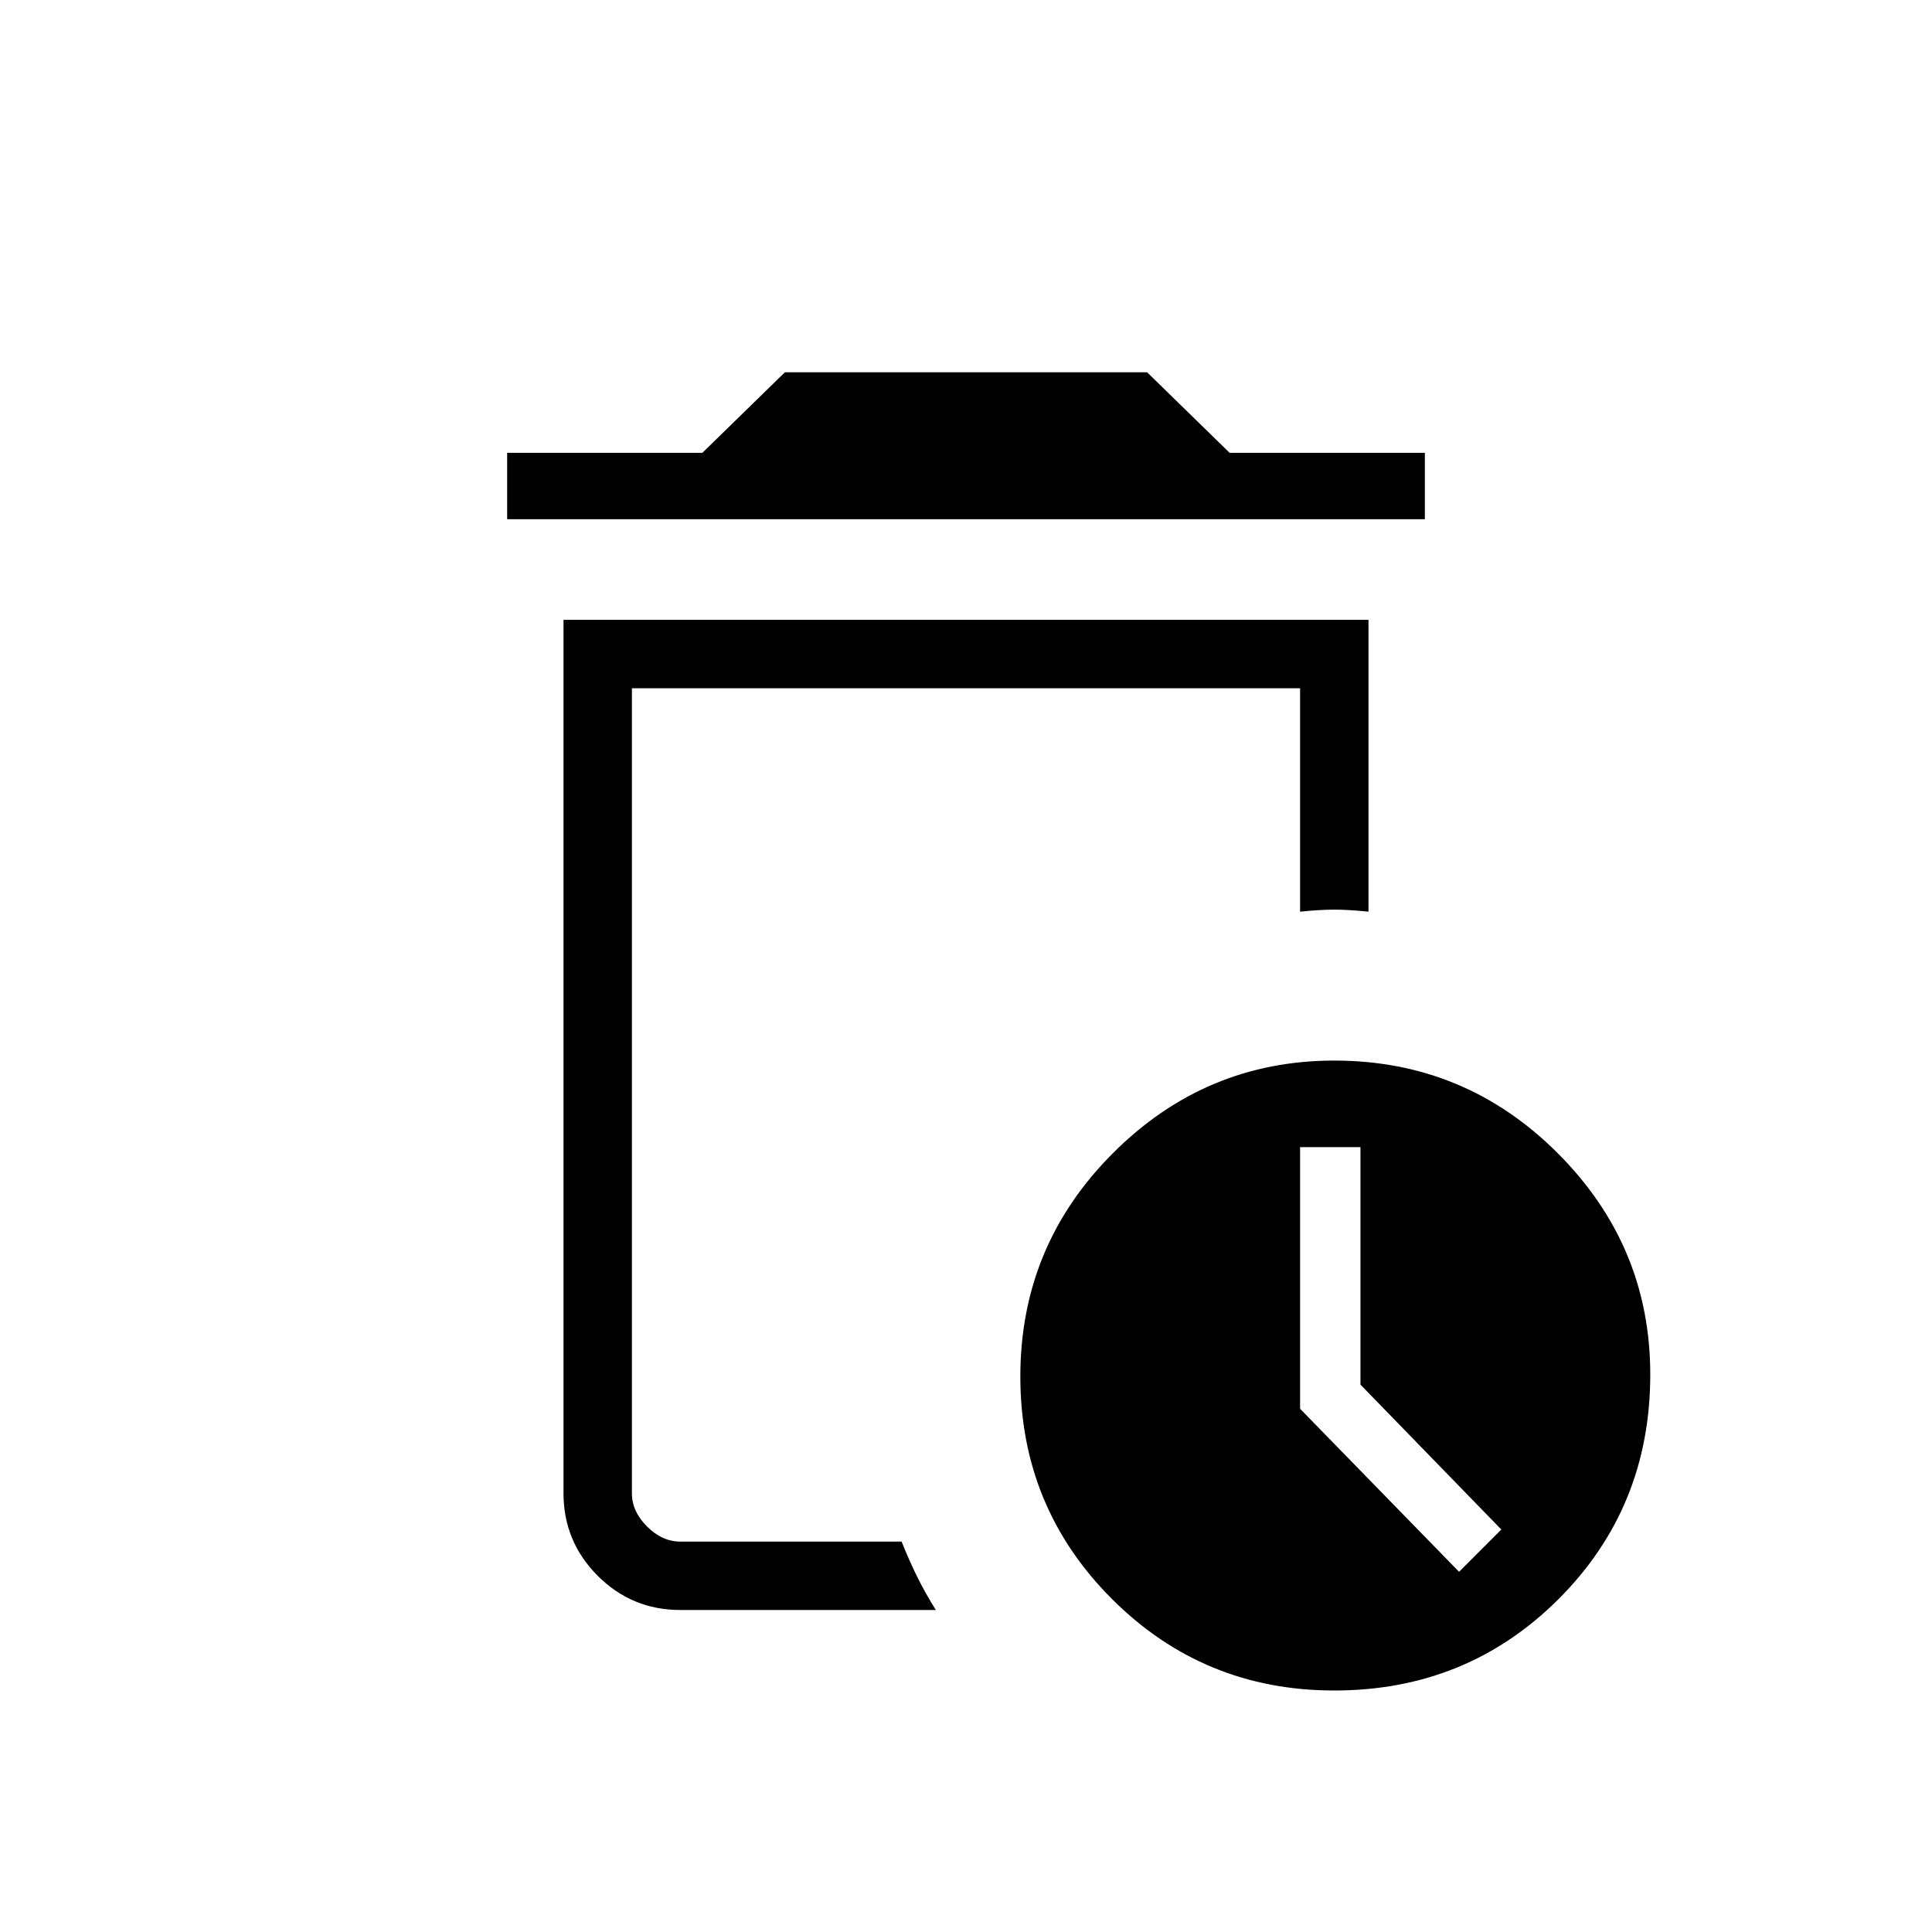 <svg xmlns="http://www.w3.org/2000/svg" height="40" width="40"><path d="M27.625 35Q24.917 35 23.021 33.104Q21.125 31.208 21.125 28.5Q21.125 25.792 23.042 23.875Q24.958 21.958 27.625 21.958Q30.333 21.958 32.25 23.875Q34.167 25.792 34.167 28.458Q34.167 31.208 32.271 33.104Q30.375 35 27.625 35ZM14.083 33.333Q13.083 33.333 12.375 32.625Q11.667 31.917 11.667 30.917V12.833H28.333V18.875Q27.917 18.833 27.625 18.833Q27.333 18.833 26.917 18.875V14.25H13.083V30.917Q13.083 31.292 13.396 31.604Q13.708 31.917 14.083 31.917H18.667Q18.833 32.333 19 32.667Q19.167 33 19.375 33.333ZM30.208 32.542 31.083 31.667 28.167 28.667V23.75H26.917V29.167ZM13.083 31.917Q13.083 31.917 13.083 31.917Q13.083 31.917 13.083 31.917Q13.083 31.917 13.083 31.917Q13.083 31.917 13.083 31.917Q13.083 31.917 13.083 31.917Q13.083 31.917 13.083 31.917ZM10.5 10.75V9.375H14.542L16.25 7.708H23.75L25.458 9.375H29.5V10.75Z"/></svg>